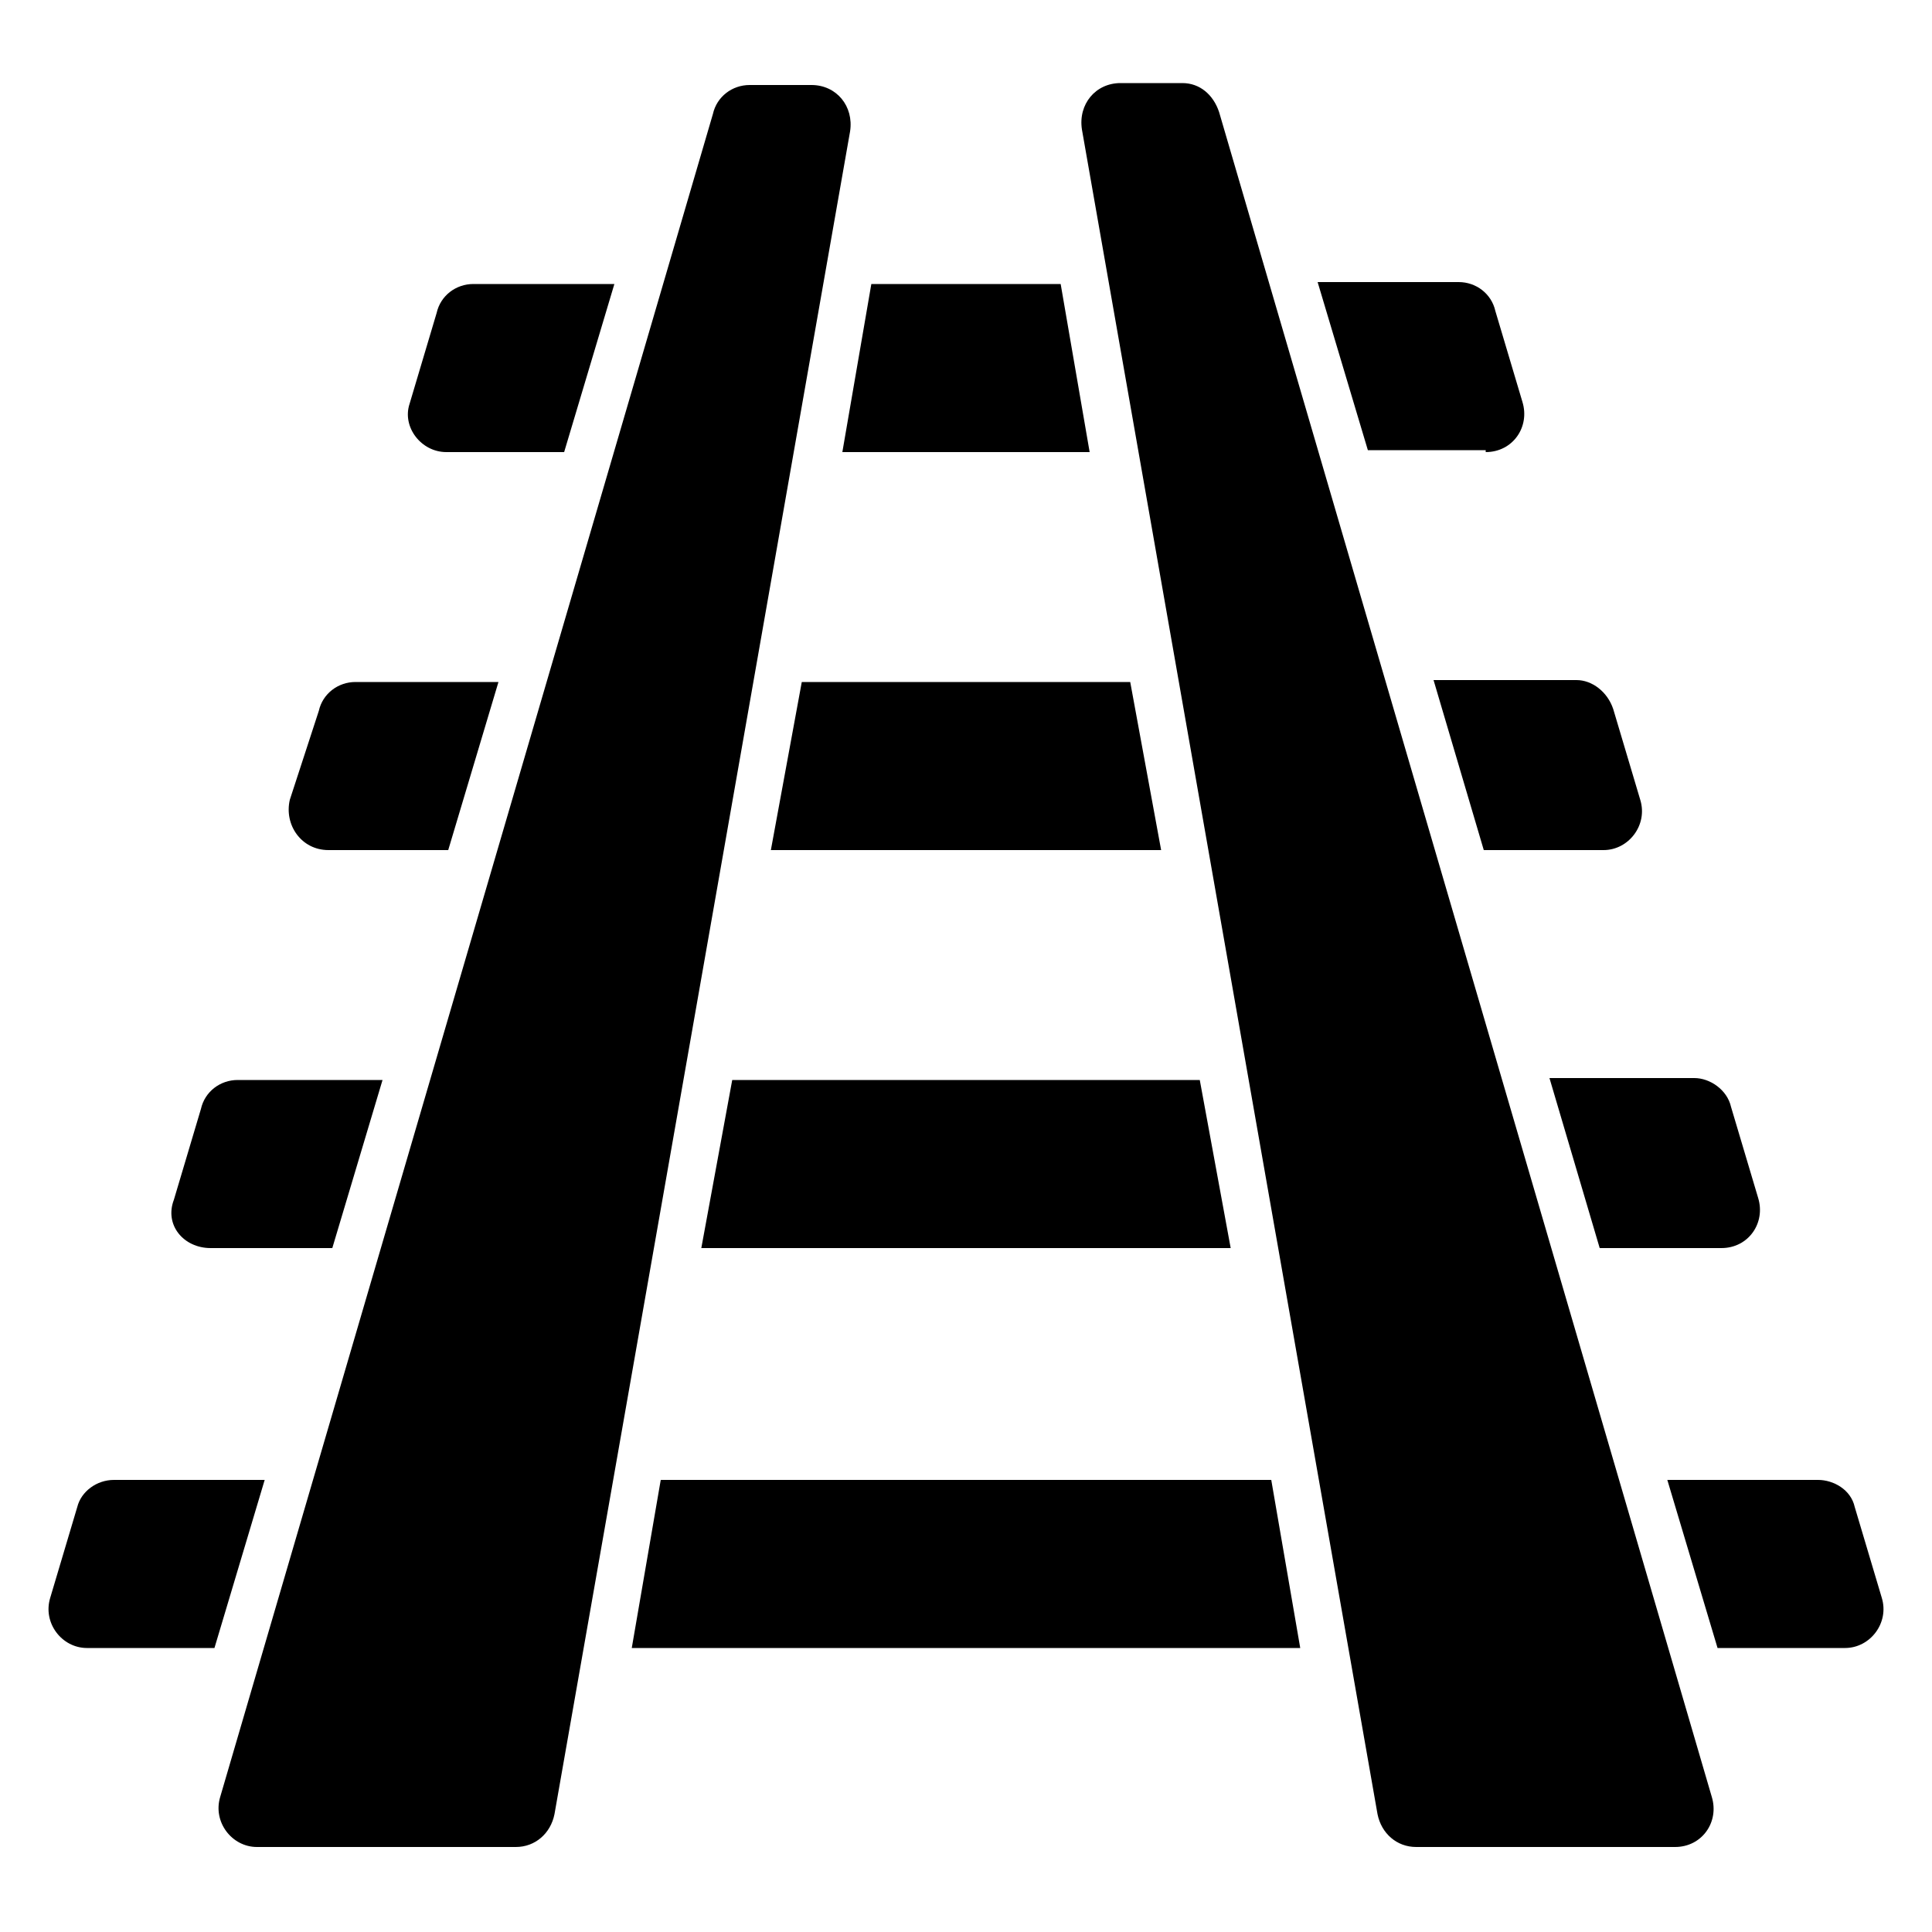 <svg height='100px' width='100px'  fill="#000000" xmlns:x="http://ns.adobe.com/Extensibility/1.0/" xmlns:i="http://ns.adobe.com/AdobeIllustrator/10.0/" xmlns:graph="http://ns.adobe.com/Graphs/1.0/" xmlns="http://www.w3.org/2000/svg" xmlns:xlink="http://www.w3.org/1999/xlink" version="1.1" x="0px" y="0px" viewBox="0 0 100 100" style="enable-background:new 0 0 100 100;" xml:space="preserve"><g><g i:extraneous="self"><g><path d="M5273.1,2400.1v-2c0-2.8-5-4-9.7-4s-9.7,1.3-9.7,4v2c0,1.8,0.7,3.6,2,4.9l5,4.9c0.3,0.3,0.4,0.6,0.4,1v6.4     c0,0.4,0.2,0.7,0.6,0.8l2.9,0.9c0.5,0.1,1-0.2,1-0.8v-7.2c0-0.4,0.2-0.7,0.4-1l5.1-5C5272.4,2403.7,5273.1,2401.9,5273.1,2400.1z      M5263.4,2400c-4.8,0-7.4-1.3-7.5-1.8v0c0.1-0.5,2.7-1.8,7.5-1.8c4.8,0,7.3,1.3,7.5,1.8C5270.7,2398.7,5268.2,2400,5263.4,2400z"></path><path d="M5268.4,2410.3c-0.6,0-1,0.4-1,1c0,0.6,0.4,1,1,1h4.3c0.6,0,1-0.4,1-1c0-0.6-0.4-1-1-1H5268.4z"></path><path d="M5272.7,2413.7h-4.3c-0.6,0-1,0.4-1,1c0,0.6,0.4,1,1,1h4.3c0.6,0,1-0.4,1-1C5273.7,2414.1,5273.3,2413.7,5272.7,2413.7z"></path><path d="M5272.7,2417h-4.3c-0.6,0-1,0.4-1,1c0,0.6,0.4,1,1,1h4.3c0.6,0,1-0.4,1-1C5273.7,2417.5,5273.3,2417,5272.7,2417z"></path></g><g><path d="M5.9,76.6C5,76.6,4.2,77.2,4,78l-1.4,4.7c-0.4,1.3,0.6,2.6,1.9,2.6h6.6l2.6-8.7H5.9z"></path><polygon points="34.2,76.6 32.7,85.3 67.3,85.3 65.8,76.6    "></polygon><path d="M97.4,82.7L96,78c-0.2-0.9-1.1-1.4-1.9-1.4h-7.8l2.6,8.7h6.6C96.8,85.3,97.8,84,97.4,82.7z"></path><path d="M10.9,64.6h6.3l2.6-8.7h-7.5c-0.9,0-1.7,0.6-1.9,1.5l-1.4,4.7C8.5,63.4,9.5,64.6,10.9,64.6z"></path><polygon points="36.3,64.6 63.7,64.6 62.1,55.9 37.9,55.9    "></polygon><path d="M82.8,64.6h6.3c1.4,0,2.3-1.3,1.9-2.6l-1.4-4.7c-0.2-0.9-1.1-1.5-1.9-1.5h-7.5L82.8,64.6z"></path><path d="M17,44h6.2l2.6-8.7h-7.4c-0.9,0-1.7,0.6-1.9,1.5L15,41.4C14.7,42.7,15.6,44,17,44z"></path><polygon points="41.5,35.3 39.9,44 60.1,44 58.5,35.3    "></polygon><path d="M76.8,44H83c1.3,0,2.3-1.3,1.9-2.6l-1.4-4.7c-0.3-0.9-1.1-1.5-1.9-1.5h-7.4L76.8,44z"></path><path d="M23.1,23.4h6.1l2.6-8.7h-7.3c-0.9,0-1.7,0.6-1.9,1.5l-1.4,4.7C20.8,22.1,21.8,23.4,23.1,23.4z"></path><polygon points="56.4,23.4 54.9,14.7 45.1,14.7 43.6,23.4    "></polygon><path d="M76.9,23.4c1.4,0,2.3-1.3,1.9-2.6l-1.4-4.7c-0.2-0.9-1-1.5-1.9-1.5h-7.3l2.6,8.7H76.9z"></path><path d="M42,4.4h-3.2c-0.9,0-1.7,0.6-1.9,1.5L11.4,93c-0.4,1.3,0.6,2.6,1.9,2.6h13.4c1,0,1.8-0.7,2-1.7L44,6.8     C44.2,5.5,43.3,4.4,42,4.4z"></path><path d="M63.1,5.8c-0.3-0.9-1-1.5-1.9-1.5H58c-1.3,0-2.2,1.1-2,2.4l15.3,87.2c0.2,1,1,1.7,2,1.7h13.4c1.4,0,2.3-1.3,1.9-2.6     L63.1,5.8z"></path></g></g></g></svg>